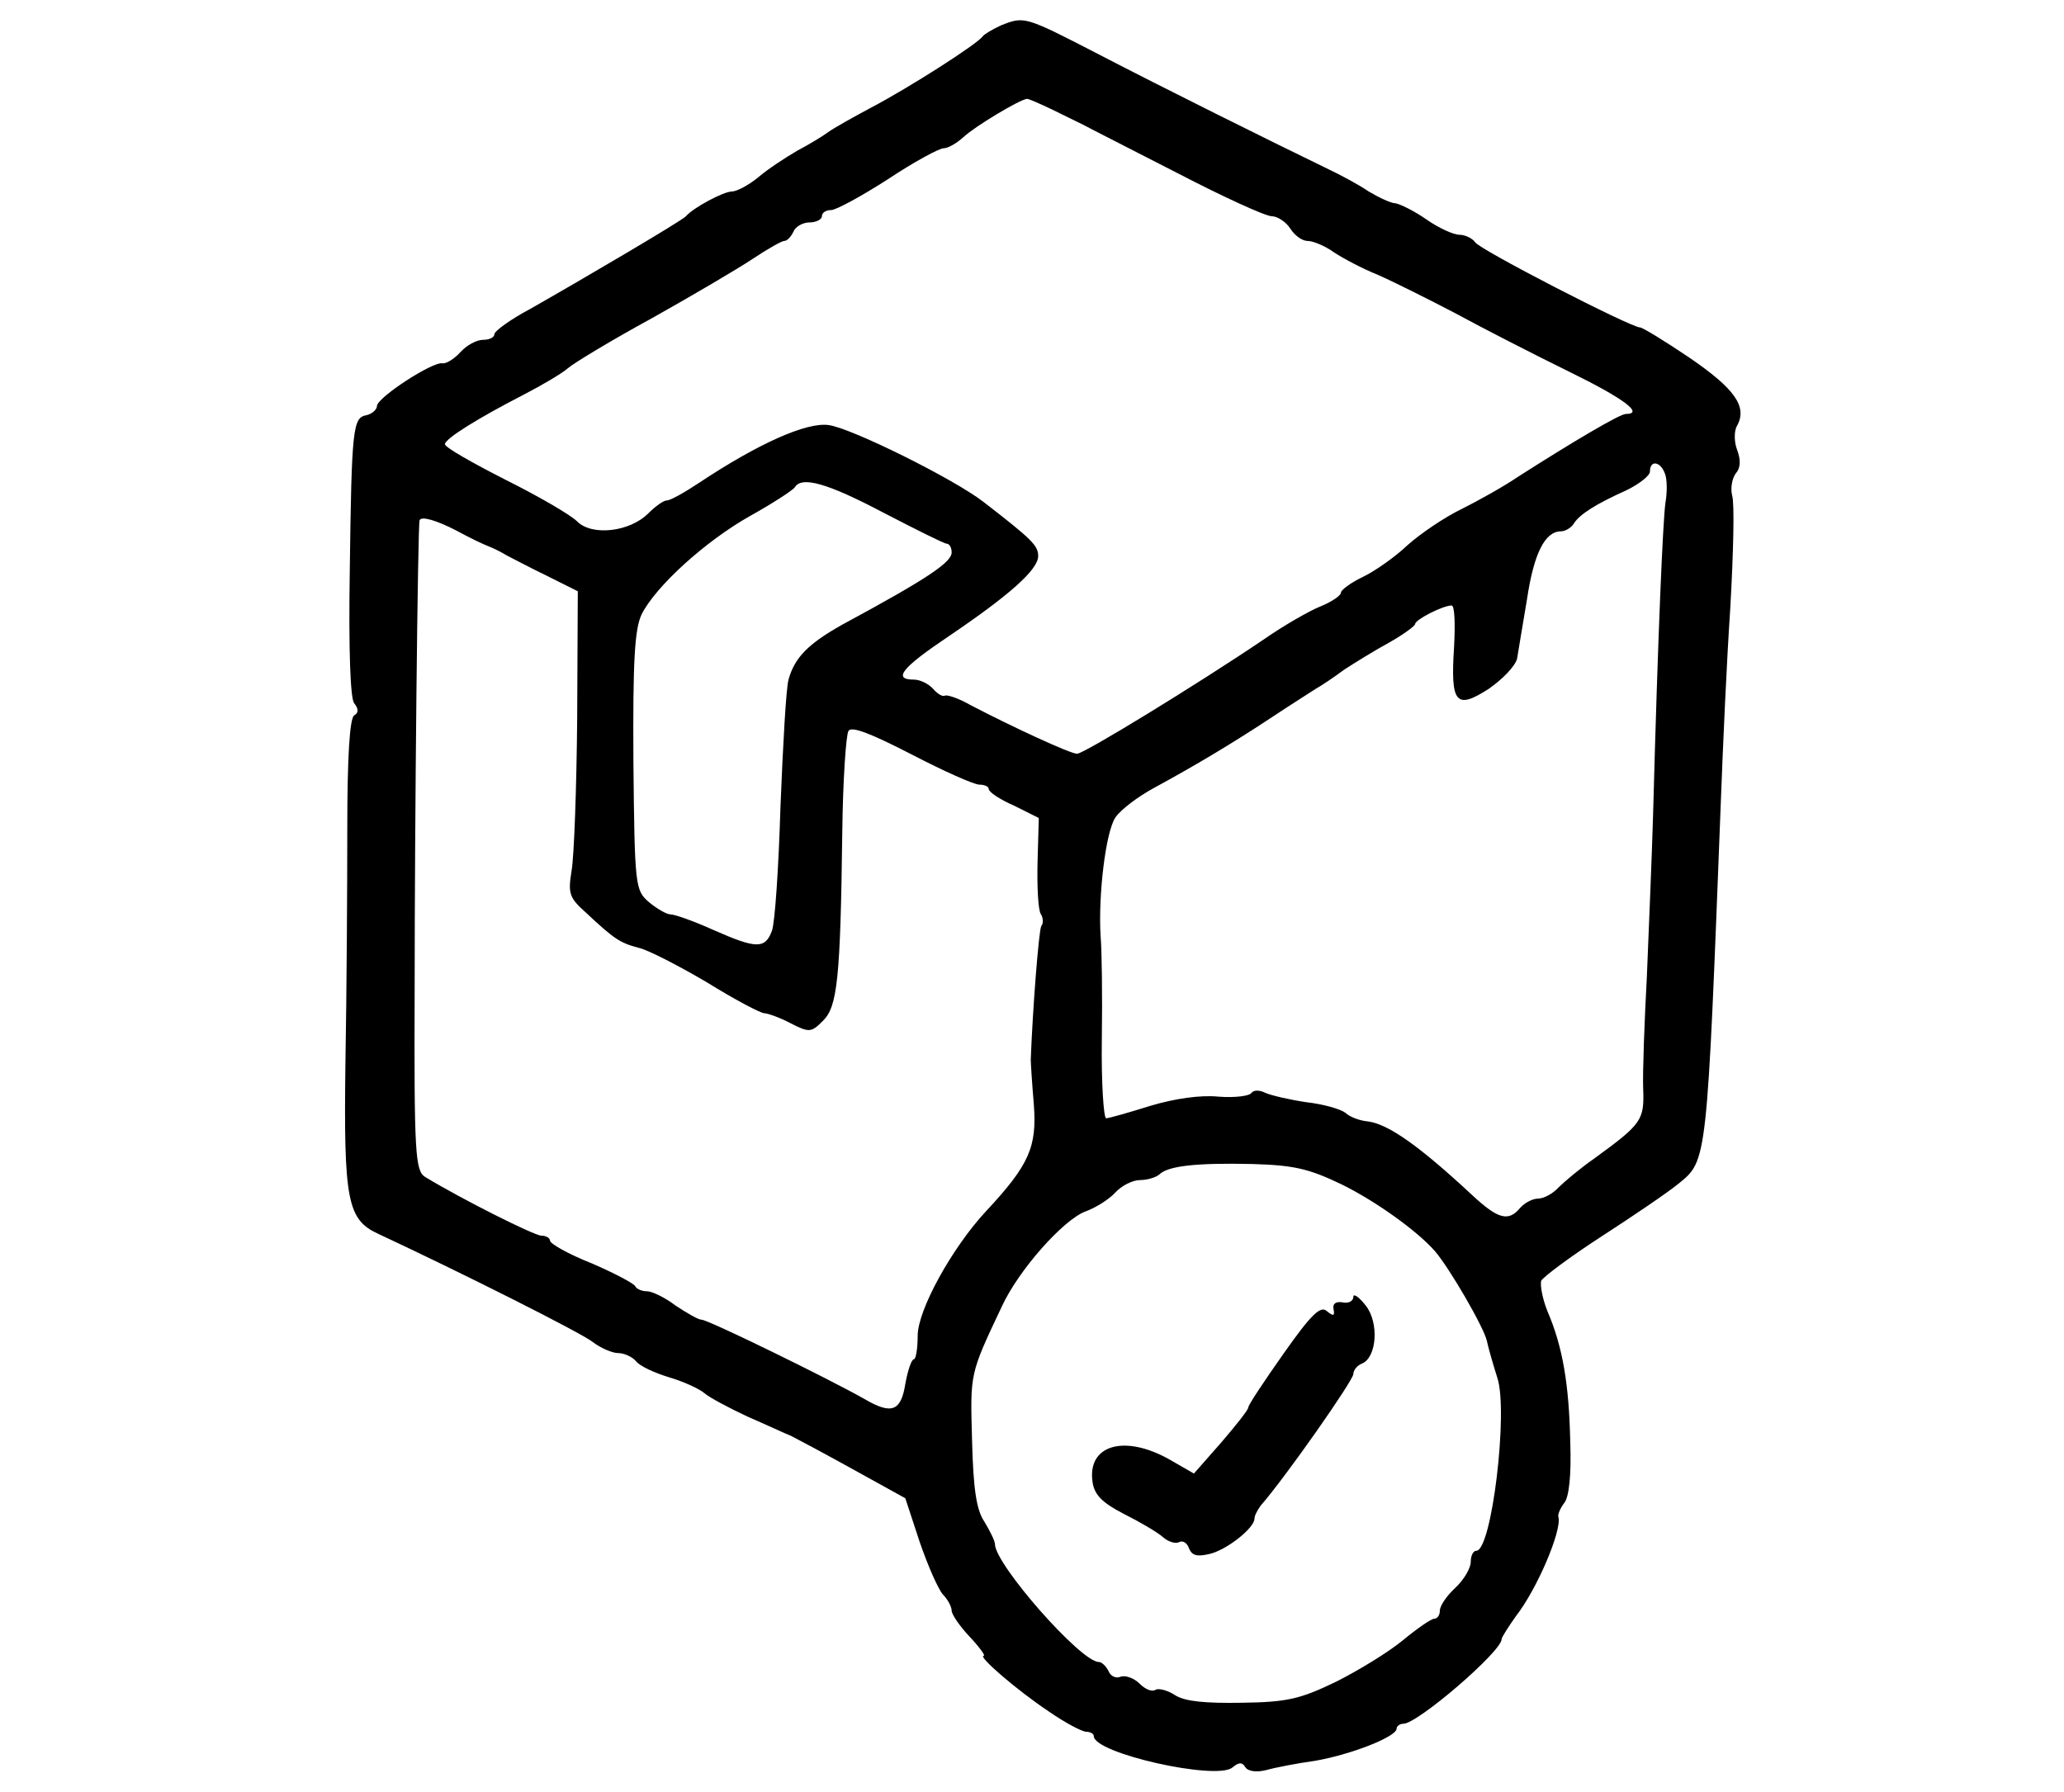 <?xml version="1.0" standalone="no"?>
<!DOCTYPE svg PUBLIC "-//W3C//DTD SVG 20010904//EN"
 "http://www.w3.org/TR/2001/REC-SVG-20010904/DTD/svg10.dtd">
<svg version="1.0" xmlns="http://www.w3.org/2000/svg"
 width="334pt" height="290pt" viewBox="0 0 334 290"
 preserveAspectRatio="xMidYMid meet">

<g transform="translate(0,290) scale(0.1,-0.1)"
fill="#000000" stroke="none">
<path d="M1620 2859 c-13 -6 -27 -14 -30 -18 -8 -12 -119 -83 -180 -115 -30
-16 -62 -34 -70 -40 -8 -6 -31 -20 -50 -30 -19 -11 -48 -30 -63 -43 -16 -13
-35 -23 -43 -23 -13 0 -62 -26 -74 -40 -6 -7 -164 -100 -252 -150 -32 -17 -58
-36 -58 -41 0 -5 -8 -9 -18 -9 -11 0 -27 -9 -37 -20 -10 -11 -23 -19 -29 -18
-16 3 -105 -55 -106 -69 0 -6 -8 -13 -17 -15 -22 -4 -24 -20 -27 -253 -2 -128
1 -205 7 -213 8 -10 7 -16 0 -20 -7 -5 -11 -66 -11 -182 0 -96 -1 -267 -3
-380 -3 -223 3 -254 53 -277 135 -63 328 -160 347 -175 13 -10 32 -18 41 -18
10 0 23 -6 29 -13 6 -8 30 -19 53 -26 24 -7 50 -19 58 -26 8 -7 40 -24 70 -38
30 -13 62 -28 70 -31 8 -4 53 -28 100 -54 l85 -47 23 -70 c13 -38 30 -77 38
-86 8 -8 14 -20 14 -26 0 -6 13 -25 29 -42 16 -17 26 -31 23 -31 -11 0 54 -56
105 -90 26 -18 54 -33 61 -33 6 0 12 -3 12 -7 0 -28 198 -72 224 -51 11 9 16
9 21 1 4 -7 18 -9 34 -5 14 4 50 11 79 15 58 10 132 39 132 52 0 4 5 8 11 8
23 0 159 117 159 137 0 3 11 20 23 37 35 45 74 138 69 160 -2 4 3 15 9 23 8 9
12 45 10 100 -2 92 -12 153 -37 211 -8 20 -12 42 -10 49 3 6 47 39 98 72 51
33 107 71 124 85 47 38 46 32 69 626 3 80 9 217 15 306 5 88 7 170 3 182 -3
12 0 28 6 36 8 9 8 22 2 38 -5 13 -5 31 0 39 17 31 -4 60 -77 110 -40 27 -76
49 -80 49 -15 0 -260 126 -267 138 -4 6 -16 12 -25 12 -10 0 -34 11 -54 25
-20 14 -43 25 -50 26 -7 0 -26 9 -43 19 -16 11 -46 27 -65 36 -99 48 -268 132
-370 185 -122 63 -122 63 -160 48z m82 -136 c18 -9 41 -20 51 -25 9 -5 78 -40
152 -78 75 -39 143 -70 153 -70 9 0 23 -9 30 -20 7 -11 19 -20 28 -20 9 0 28
-8 42 -18 15 -10 47 -27 72 -37 25 -11 81 -39 125 -62 44 -24 126 -66 183 -94
90 -44 123 -69 93 -69 -10 0 -89 -47 -175 -102 -22 -15 -63 -38 -91 -52 -27
-13 -67 -40 -88 -59 -20 -19 -53 -42 -72 -51 -19 -9 -35 -21 -35 -25 0 -5 -15
-15 -32 -22 -18 -7 -60 -31 -93 -54 -108 -73 -291 -185 -302 -185 -11 0 -104
43 -173 79 -19 11 -38 17 -41 15 -4 -2 -12 3 -19 11 -7 8 -21 15 -31 15 -35 0
-20 19 56 70 99 67 145 108 145 130 0 17 -10 27 -89 88 -48 37 -213 119 -250
124 -36 5 -114 -30 -209 -93 -24 -16 -47 -29 -53 -29 -5 0 -18 -9 -30 -21 -30
-30 -91 -37 -115 -13 -11 11 -63 41 -117 68 -53 27 -97 52 -97 57 0 9 55 43
129 81 29 15 61 34 70 42 9 8 70 45 136 81 66 37 139 80 163 96 24 16 47 29
51 29 5 0 11 7 15 15 3 8 15 15 26 15 11 0 20 5 20 10 0 6 7 10 15 10 8 0 50
23 92 50 42 28 83 50 90 50 7 0 21 8 32 18 18 17 91 61 103 62 3 0 21 -8 40
-17z m992 -589 c4 -9 4 -31 1 -48 -4 -29 -12 -207 -20 -506 -2 -69 -7 -186
-10 -260 -4 -74 -7 -156 -6 -182 2 -51 -2 -57 -79 -113 -23 -16 -49 -38 -58
-47 -9 -10 -24 -18 -33 -18 -9 0 -22 -7 -29 -15 -19 -23 -36 -18 -77 20 -87
81 -137 116 -170 120 -12 1 -29 7 -36 14 -8 6 -36 14 -63 17 -27 4 -57 11 -66
15 -10 5 -19 5 -23 0 -3 -5 -27 -8 -53 -6 -29 3 -71 -3 -111 -15 -35 -11 -67
-20 -71 -20 -4 0 -8 57 -7 128 1 70 0 145 -2 167 -4 65 8 168 24 192 9 13 37
34 63 48 68 37 128 73 190 114 30 20 62 40 71 46 9 5 30 19 46 31 17 11 49 31
73 44 23 13 42 27 42 30 0 7 45 30 59 30 5 0 6 -30 4 -67 -6 -92 3 -102 56
-68 23 16 43 37 46 49 2 12 9 55 16 96 11 74 29 110 55 110 7 0 17 6 21 13 10
15 35 31 86 54 20 10 37 23 37 30 0 19 17 16 24 -3z m-1264 -64 c52 -27 98
-50 102 -50 4 0 8 -6 8 -14 0 -16 -38 -42 -177 -117 -55 -31 -77 -53 -87 -89
-4 -14 -9 -106 -13 -205 -3 -99 -9 -190 -14 -202 -11 -29 -25 -29 -95 2 -31
14 -62 25 -69 25 -6 0 -22 9 -35 20 -22 19 -23 25 -25 227 -1 163 2 214 13
238 22 45 103 119 176 160 36 20 68 41 72 46 11 19 53 7 144 -41z m-691 -29
c20 -11 43 -22 51 -25 8 -3 22 -10 30 -15 8 -4 38 -20 65 -33 l50 -25 -1 -206
c-1 -113 -5 -223 -9 -246 -6 -37 -4 -44 23 -68 46 -43 55 -49 85 -57 15 -3 65
-29 111 -56 45 -28 87 -50 93 -50 5 0 25 -7 42 -16 31 -16 34 -15 53 4 23 23
28 67 31 305 1 84 6 157 10 164 5 8 36 -4 102 -38 52 -27 101 -49 110 -49 8 0
15 -3 15 -7 0 -5 18 -17 41 -27 l40 -20 -2 -71 c-1 -40 1 -77 5 -84 4 -6 5
-15 1 -20 -4 -7 -14 -135 -17 -216 0 -5 2 -38 5 -73 5 -68 -7 -97 -77 -172
-55 -59 -111 -160 -111 -202 0 -21 -3 -38 -6 -38 -4 0 -10 -18 -14 -40 -7 -44
-22 -50 -65 -25 -56 32 -256 130 -265 129 -5 0 -24 11 -42 23 -17 13 -38 23
-46 23 -9 0 -17 4 -19 8 -1 4 -33 21 -70 37 -38 15 -68 32 -68 37 0 4 -6 8
-14 8 -11 0 -127 58 -188 95 -16 10 -18 37 -17 305 0 267 5 751 8 758 3 7 27
0 60 -17z m1432 -1058 c55 -27 122 -75 151 -108 24 -28 79 -123 84 -145 3 -14
11 -41 17 -60 18 -54 -9 -280 -34 -280 -5 0 -9 -8 -9 -18 0 -10 -11 -29 -25
-42 -14 -13 -25 -29 -25 -37 0 -7 -4 -13 -9 -13 -5 0 -28 -16 -51 -35 -23 -19
-72 -49 -108 -67 -58 -28 -79 -33 -152 -34 -59 -1 -92 2 -108 12 -12 8 -27 12
-32 9 -6 -4 -17 1 -26 10 -9 9 -23 14 -31 11 -7 -3 -16 1 -19 9 -4 8 -11 15
-16 15 -29 0 -168 158 -168 191 0 5 -8 21 -17 36 -13 19 -18 53 -20 132 -3
109 -4 106 48 216 27 59 99 140 135 154 17 6 39 20 49 31 10 11 28 20 40 20
11 0 25 4 31 9 14 14 60 19 150 17 67 -2 91 -7 145 -33z"/>
<path d="M2190 801 c0 -7 -8 -11 -17 -9 -11 2 -17 -2 -15 -11 2 -11 0 -12 -11
-3 -10 9 -25 -5 -70 -69 -31 -44 -57 -83 -57 -87 0 -4 -20 -29 -44 -57 l-44
-50 -40 23 c-73 41 -133 23 -124 -37 3 -20 15 -33 50 -51 26 -13 55 -30 64
-38 9 -8 21 -11 26 -8 6 3 13 -1 16 -10 5 -12 13 -14 34 -9 28 7 72 42 72 57
0 5 5 14 10 21 41 47 150 203 150 213 0 6 6 14 14 17 24 10 28 66 6 94 -11 14
-20 20 -20 14z"/>
</g>
</svg>
